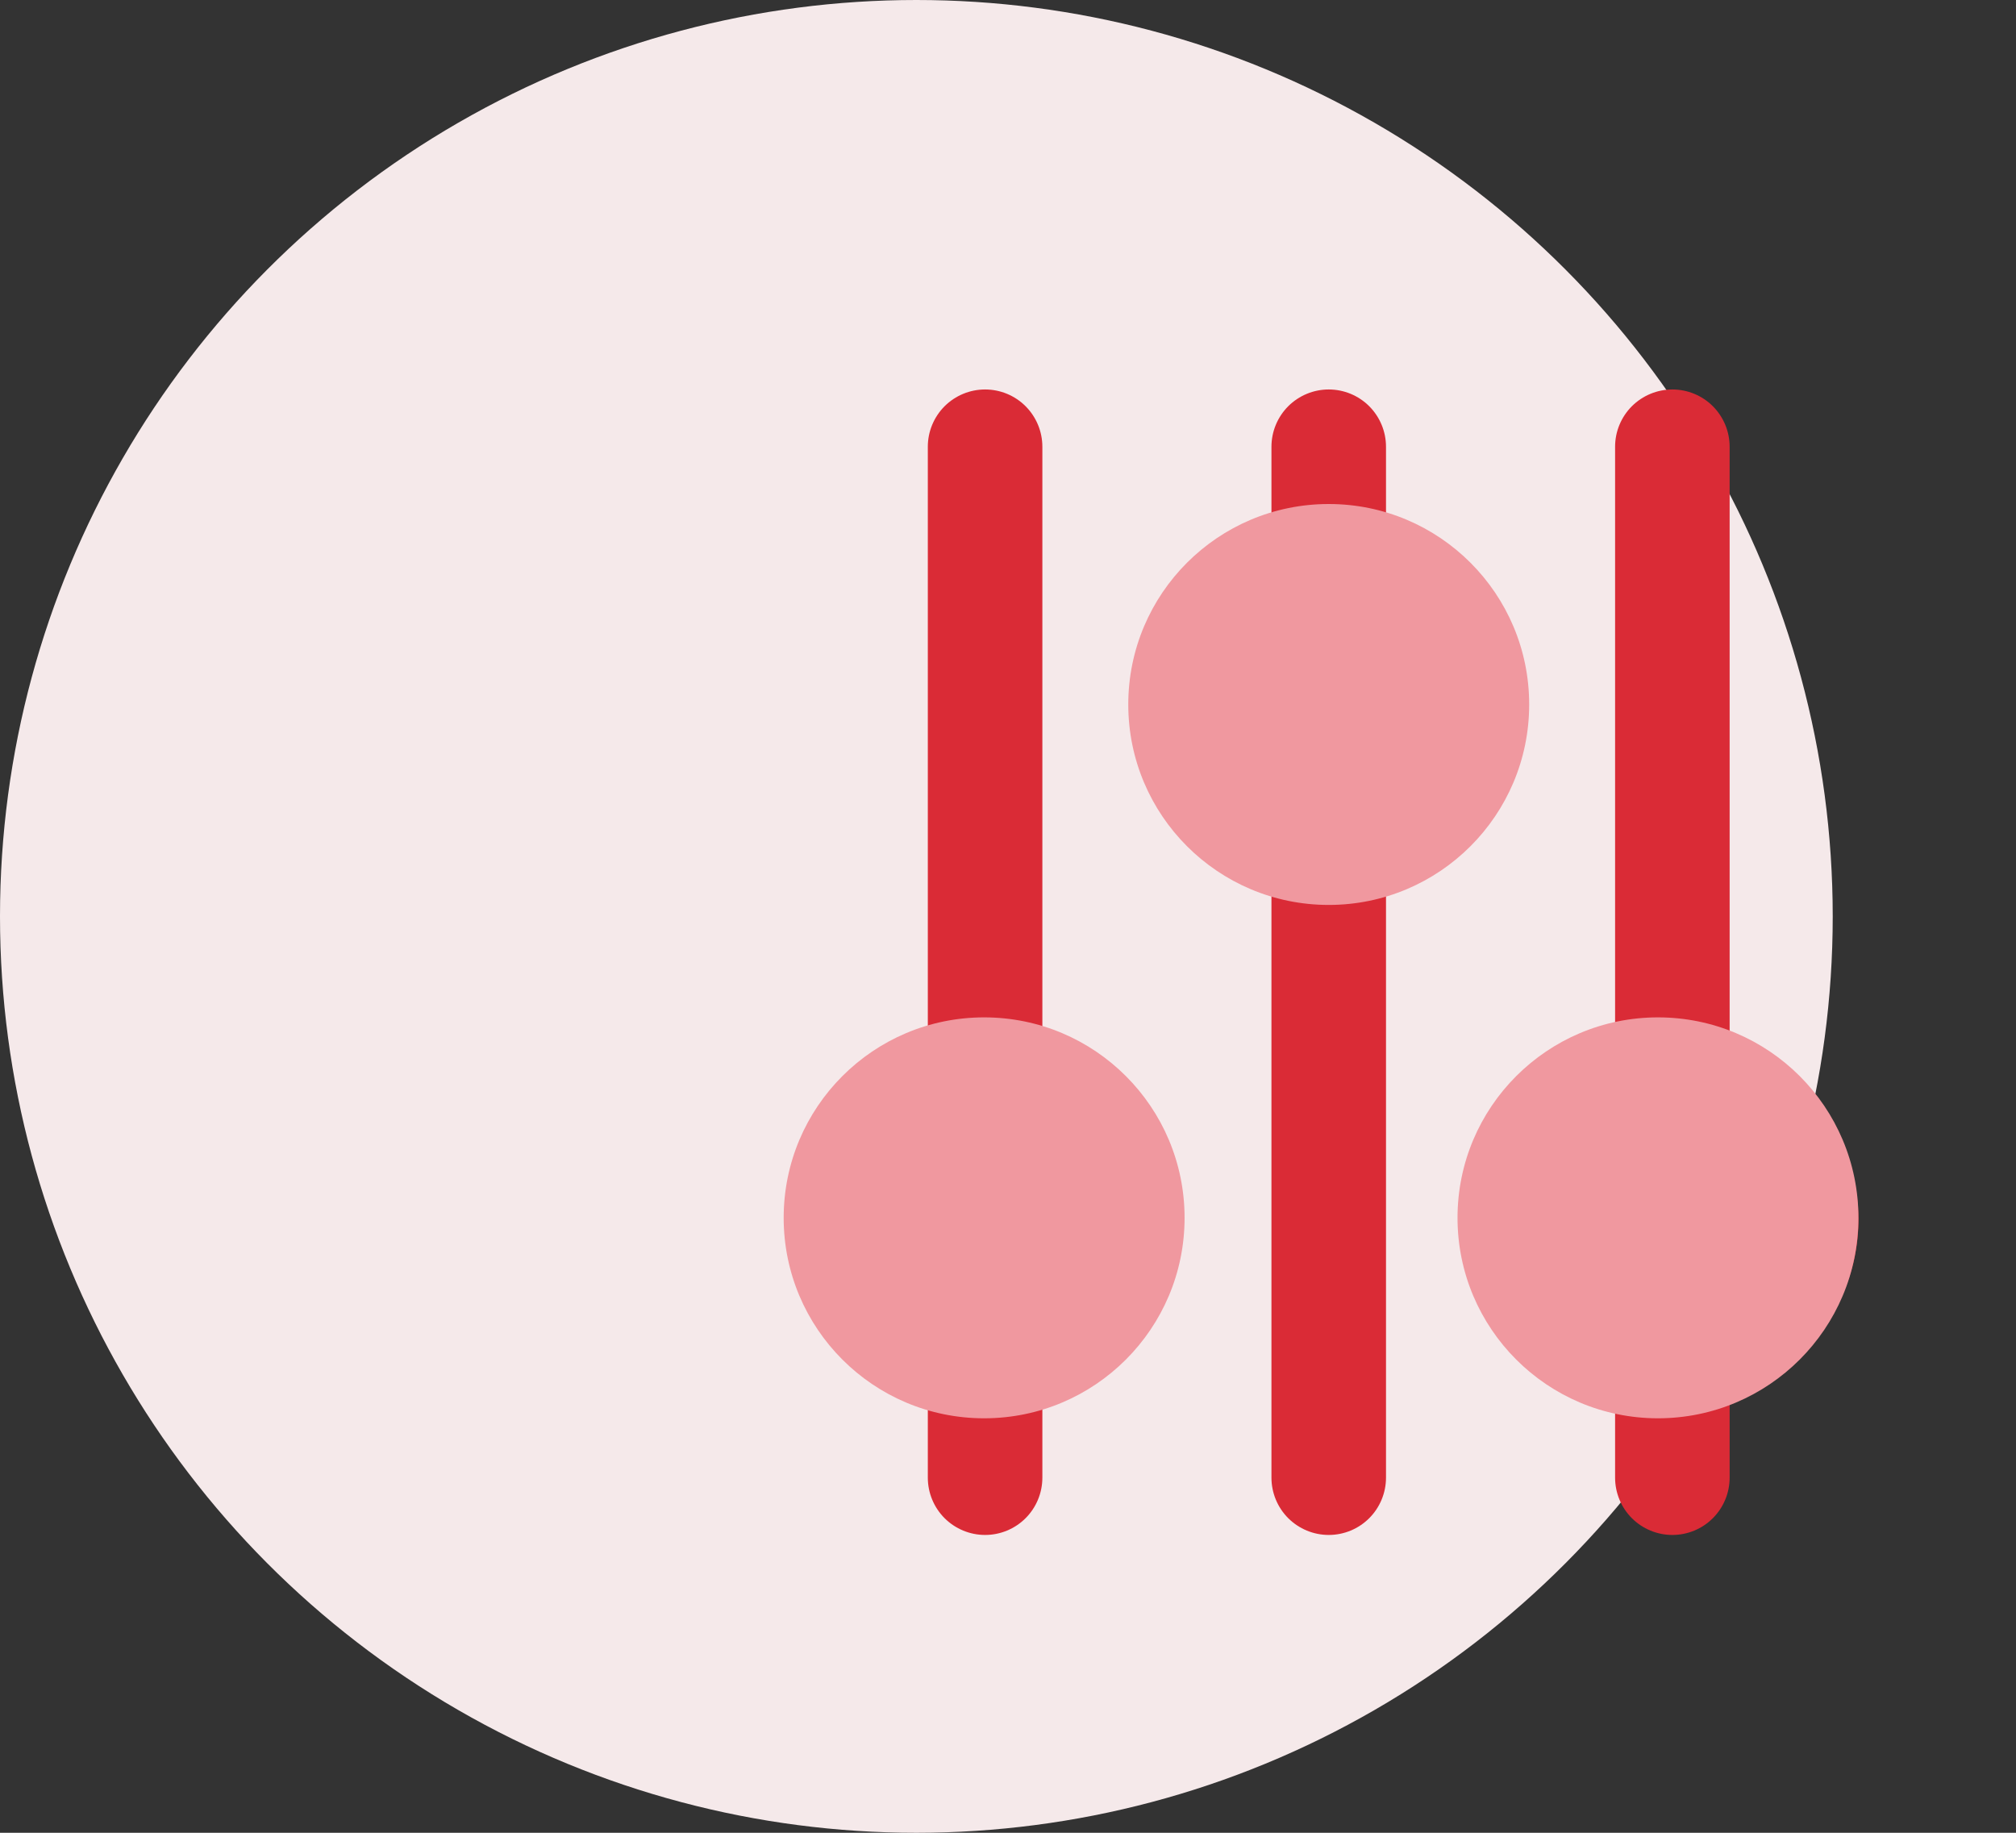 <svg width="44" height="40" viewBox="0 0 44 40" fill="none" xmlns="http://www.w3.org/2000/svg">
<rect x="0" y="0" width="44" height="40" fill="#333333" stroke="none"/>
<circle cx="20" cy="20" r="20" fill="#F5E9EA"/>
<path d="M22.75 22.78V9.75C22.75 9.418 22.618 9.101 22.384 8.866C22.15 8.632 21.832 8.5 21.5 8.5C21.169 8.5 20.851 8.632 20.616 8.866C20.382 9.101 20.25 9.418 20.25 9.75V22.78C19.434 23.04 18.722 23.552 18.216 24.243C17.711 24.935 17.439 25.769 17.439 26.625C17.439 27.481 17.711 28.315 18.216 29.007C18.722 29.698 19.434 30.21 20.25 30.47V32.25C20.25 32.581 20.382 32.9 20.616 33.134C20.851 33.368 21.169 33.5 21.5 33.5C21.832 33.5 22.15 33.368 22.384 33.134C22.618 32.9 22.75 32.581 22.75 32.25V30.47C23.566 30.21 24.278 29.698 24.784 29.007C25.289 28.315 25.561 27.481 25.561 26.625C25.561 25.769 25.289 24.935 24.784 24.243C24.278 23.552 23.566 23.04 22.75 22.78Z" fill="#DA2B36"/>
<path d="M40.563 26.625C40.56 25.769 40.286 24.936 39.781 24.246C39.276 23.555 38.565 23.042 37.75 22.78V9.75C37.75 9.418 37.618 9.101 37.384 8.866C37.15 8.632 36.832 8.5 36.5 8.5C36.169 8.5 35.851 8.632 35.616 8.866C35.382 9.101 35.25 9.418 35.25 9.75V22.78C34.434 23.04 33.722 23.552 33.217 24.243C32.711 24.935 32.439 25.769 32.439 26.625C32.439 27.481 32.711 28.315 33.217 29.007C33.722 29.698 34.434 30.21 35.25 30.47V32.25C35.25 32.581 35.382 32.9 35.616 33.134C35.851 33.368 36.169 33.5 36.5 33.5C36.832 33.5 37.15 33.368 37.384 33.134C37.618 32.9 37.75 32.581 37.75 32.25V30.47C38.565 30.208 39.276 29.695 39.781 29.004C40.286 28.314 40.56 27.481 40.563 26.625Z" fill="#DA2B36"/>
<path d="M33.063 15.375C33.06 14.519 32.786 13.686 32.281 12.996C31.776 12.305 31.065 11.792 30.25 11.53V9.75C30.25 9.418 30.118 9.101 29.884 8.866C29.65 8.632 29.332 8.5 29 8.5C28.669 8.5 28.351 8.632 28.116 8.866C27.882 9.101 27.75 9.418 27.75 9.75V11.53C26.934 11.79 26.222 12.302 25.716 12.993C25.211 13.685 24.939 14.519 24.939 15.375C24.939 16.231 25.211 17.065 25.716 17.757C26.222 18.448 26.934 18.96 27.75 19.22V32.25C27.75 32.581 27.882 32.9 28.116 33.134C28.351 33.368 28.669 33.5 29 33.5C29.332 33.5 29.65 33.368 29.884 33.134C30.118 32.9 30.25 32.581 30.25 32.25V19.22C31.065 18.958 31.776 18.445 32.281 17.754C32.786 17.064 33.06 16.231 33.063 15.375Z" fill="#DA2B36"/>
<circle cx="29" cy="15.375" r="4.375" fill="#F0989F"/>
<circle cx="36.186" cy="26.579" r="4.375" fill="#F0989F"/>
<circle cx="21.479" cy="26.579" r="4.375" fill="#F0989F"/>
</svg>
